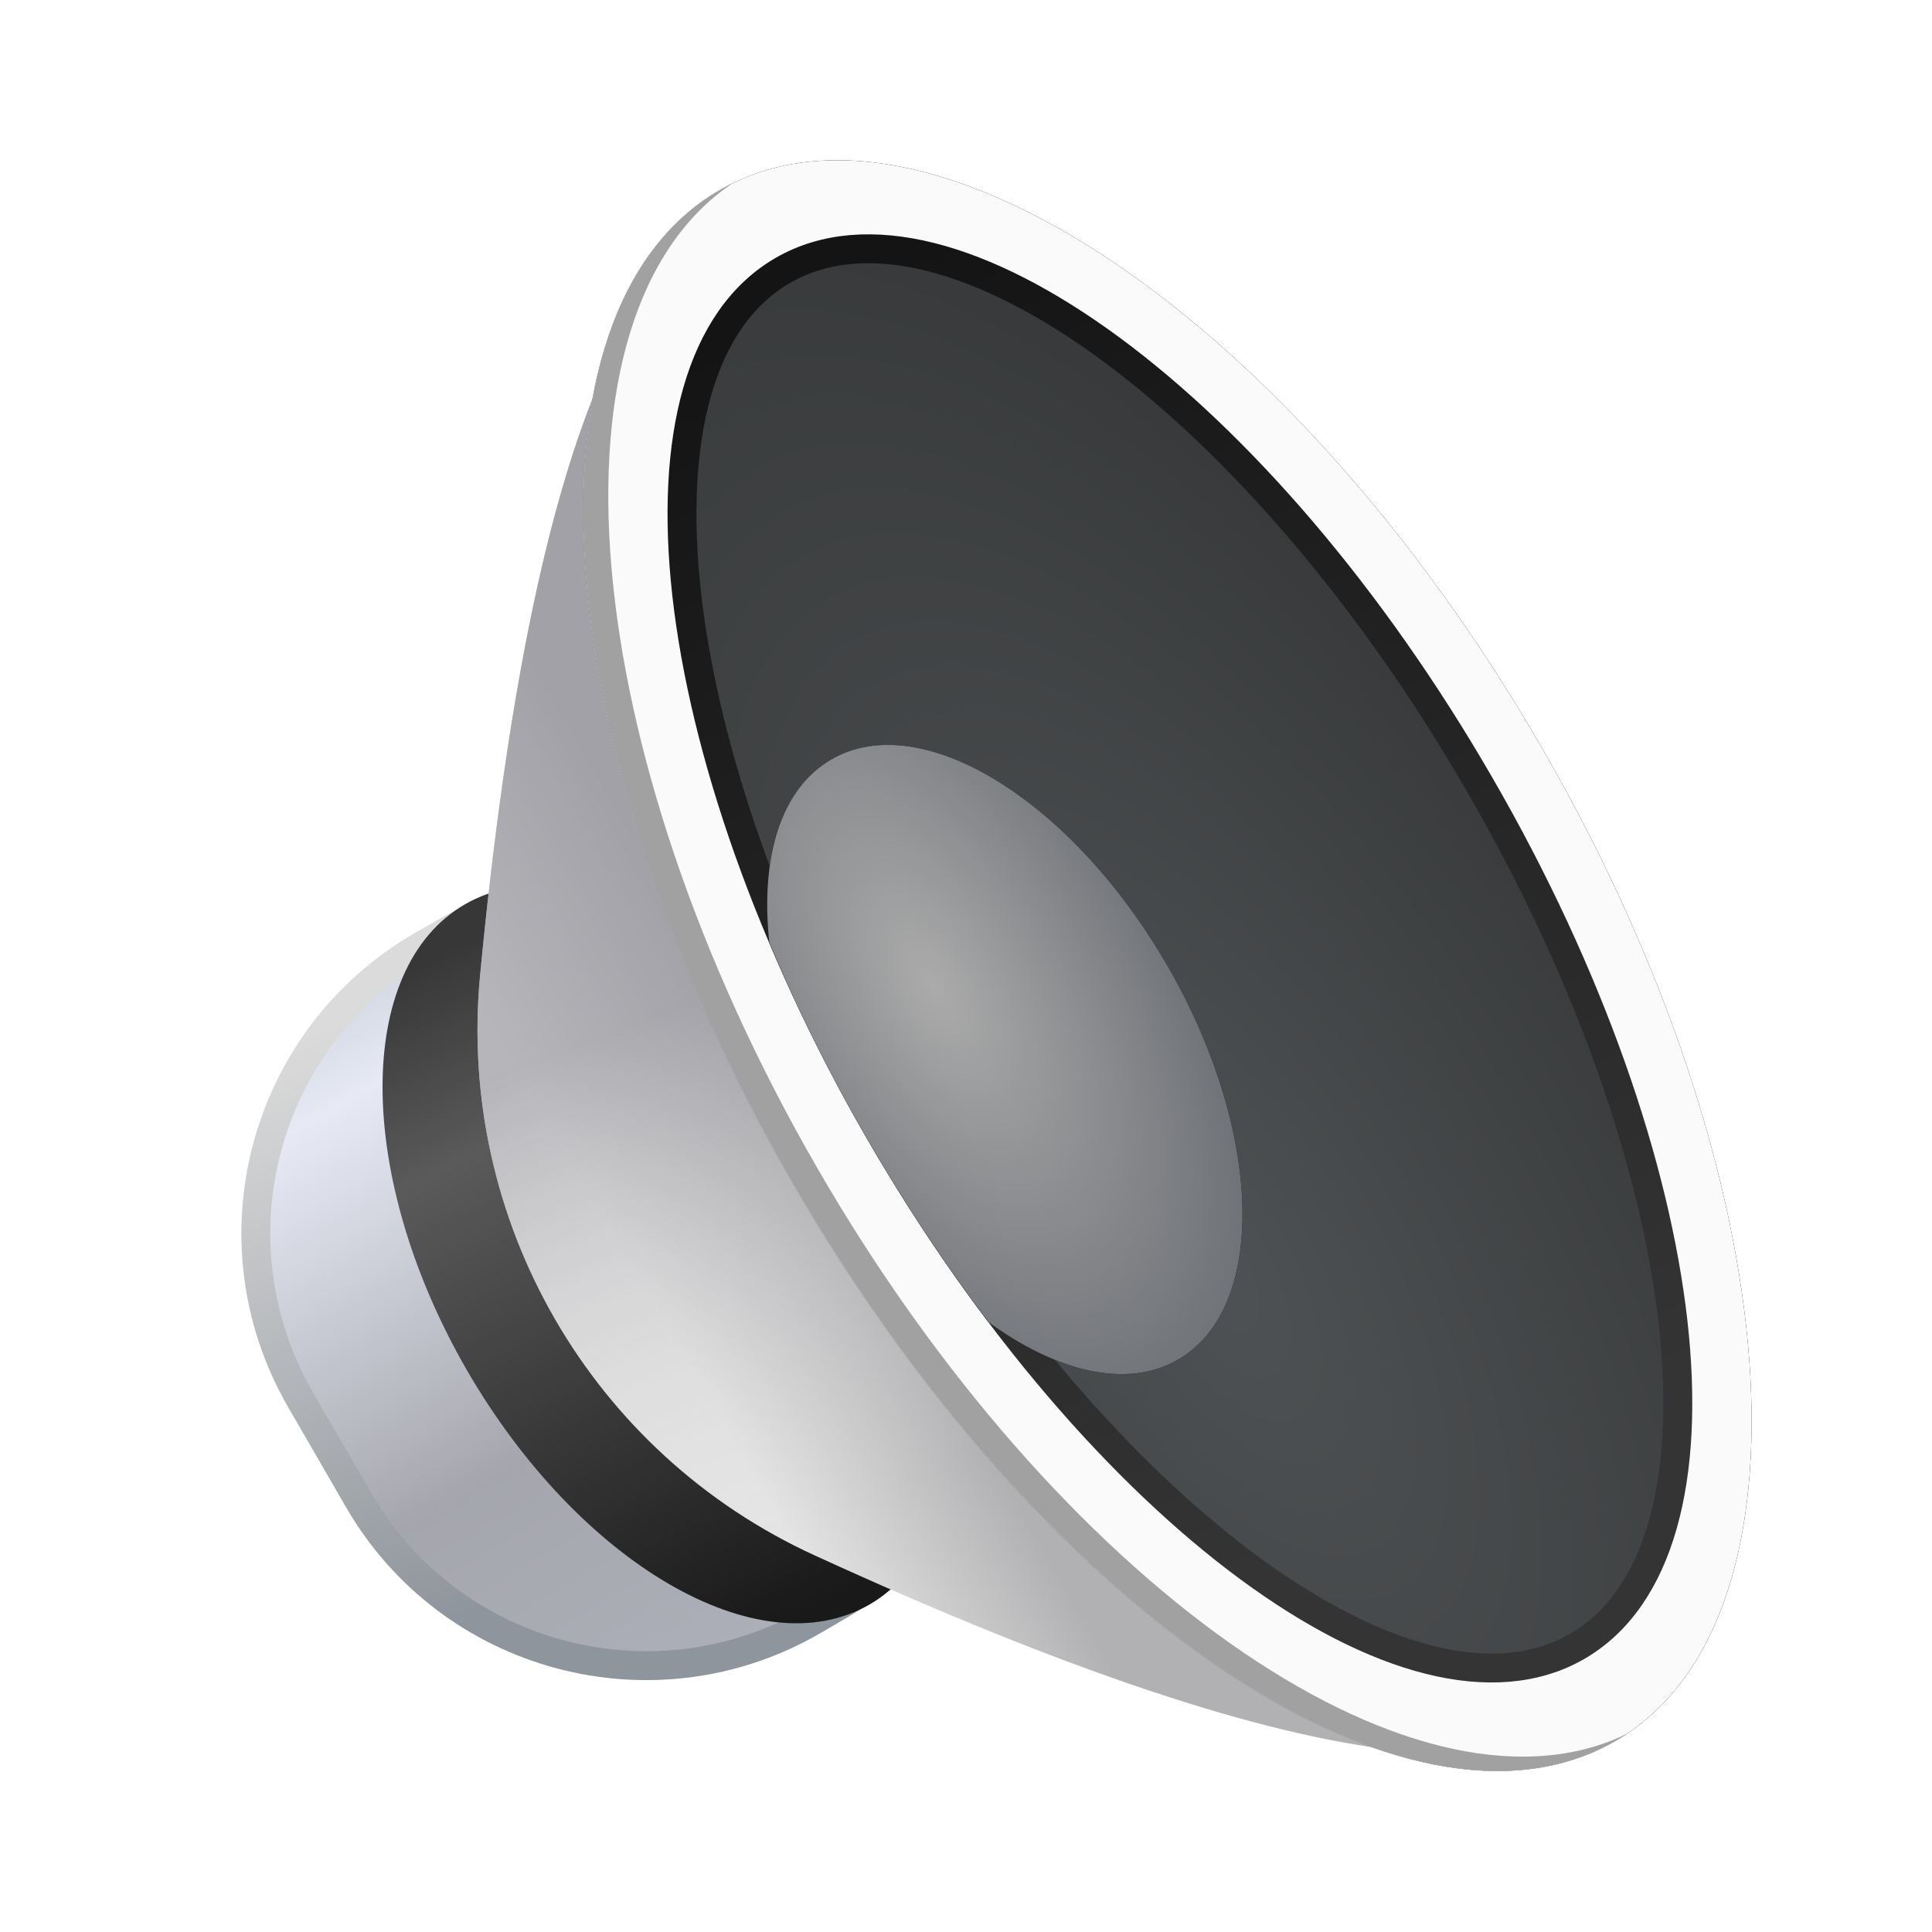 <svg width="24" height="24" version="1.1" viewBox="0 0 24 24" xmlns="http://www.w3.org/2000/svg" xmlns:xlink="http://www.w3.org/1999/xlink">
<defs>
<linearGradient id="linear0" x1="7.87" x2="20.831" y1="21.8" y2="21.8" gradientTransform="matrix(.388 .671 -.575 .332 14.1 -.825)" gradientUnits="userSpaceOnUse">
<stop stop-color="#cfd4dd" offset="0"/>
<stop stop-color="#e7eaf5" offset=".137"/>
<stop stop-color="#a5a6ad" offset=".63"/>
<stop stop-color="#adb0b9" offset="1"/>
</linearGradient>
<linearGradient id="linear1" x1="8.548" x2="18.076" y1="21.918" y2="23.568" gradientTransform="matrix(.388 .671 -.575 .332 14.1 -.825)" gradientUnits="userSpaceOnUse">
<stop stop-color="#dbdbdb" offset="0"/>
<stop stop-color="#8f959c" offset="1"/>
</linearGradient>
<linearGradient id="linear2" x1="6.853" x2="16.665" y1="23.513" y2="23.893" gradientTransform="matrix(.475 .822 -.47 .271 14.1 -.825)" gradientUnits="userSpaceOnUse">
<stop stop-color="#373737" offset="0"/>
<stop stop-color="#5a5a5a" offset=".261"/>
<stop stop-color="#191919" offset="1"/>
</linearGradient>
<linearGradient id="linear3" x1="11.404" x2="11.404" y1="7.274" y2="12.356" gradientTransform="matrix(.488 .845 .457 -.264 -.492 7.599)" gradientUnits="userSpaceOnUse">
<stop stop-color="#e4e4e4" offset="0"/>
<stop stop-color="#b1b1b3" offset="1"/>
</linearGradient>
<linearGradient id="linear4" x1="15.758" x2="8.95" y1="13.46" y2="14.037" gradientTransform="matrix(.488 .845 .457 -.264 -.492 7.599)" gradientUnits="userSpaceOnUse">
<stop stop-color="#e4e4e4" stop-opacity="0" offset="0"/>
<stop stop-color="#97979f" stop-opacity=".62" offset="1"/>
</linearGradient>
<radialGradient id="radial0" cx="13.626" cy="14.12" r="28.176" gradientTransform="matrix(.537 .93 -.415 .24 14.1 -.825)" gradientUnits="userSpaceOnUse">
<stop stop-color="#4f5254" offset="0"/>
<stop stop-color="#1e1f20" offset="1"/>
</radialGradient>
<linearGradient id="linear5" x1="17.178" x2="1.531" y1="11.413" y2="10.851" gradientTransform="matrix(.537 .93 -.415 .24 14.1 -.825)" gradientUnits="userSpaceOnUse">
<stop stop-color="#343434" offset="0"/>
<stop stop-color="#141414" offset="1"/>
</linearGradient>
<radialGradient id="radial1" cx="9.75" cy="15.797" r="7.483" gradientTransform="matrix(.507 .879 -.44 .254 14.1 -.825)" gradientUnits="userSpaceOnUse">
<stop stop-color="#ababab" offset="0"/>
<stop stop-color="#5d6168" offset="1"/>
</radialGradient>
<filter id="filter1055" x="-.037" y="-.035" width="1.075" height="1.069" color-interpolation-filters="sRGB">
<feGaussianBlur stdDeviation="0.289"/>
</filter>
</defs>
<path d="m10.576 1.994c-0.552-0.026-1.061 0.079-1.516 0.312 0.014-0.01 0.025-0.022 0.039-0.031-0.055 0.027-0.109 0.055-0.16 0.086-0.85 0.49-1.368 1.428-1.58 2.647-0.552 1.407-0.977 3.442-1.277 6.092-0.106 0.036-0.209 0.076-0.307 0.133-0.215 0.124-0.384 0.307-0.531 0.512-5.15e-4 7.15e-4 -0.001 0.001-2e-3 2e-3 -1.975 1.141-2.65 3.663-1.51 5.639l0.719 1.242c1.137 1.973 3.664 2.648 5.637 1.512l2e-3 -2e-3c0.251-0.025 0.493-0.081 0.709-0.205 0.099-0.057 0.189-0.125 0.273-0.199 2.447 1.068 4.424 1.721 5.92 1.945 1.157 0.422 2.224 0.439 3.072-0.051 0.051-0.027 0.102-0.059 0.152-0.094l-0.064 0.031c0.126-0.08 0.25-0.162 0.361-0.262 2.066-1.849 1.53-7.012-1.352-12-2.495-4.323-5.984-7.185-8.586-7.309z" fill="#e6e6e6" fill-rule="evenodd" filter="url(#filter1055)"/>
<g transform="translate(-.498 .495)" fill-rule="evenodd">
<path d="m11.199 12.453c-1.043-1.805-3.344-2.422-5.148-1.379l-0.309 0.176c-1.977 1.141-2.652 3.664-1.512 5.641l0.719 1.242c1.137 1.973 3.664 2.648 5.637 1.512l0.309-0.18c1.805-1.043 2.422-3.348 1.379-5.148z" fill="url(#linear0)" stroke="url(#linear1)" stroke-width=".359"/>
<path d="m11.297 19.438c1.371-0.789 1.359-3.383-0.027-5.785s-3.625-3.707-4.996-2.914c-1.375 0.793-1.363 3.383 0.023 5.785 1.391 2.402 3.625 3.707 5 2.914z" fill="url(#linear2)"/>
<path d="m10.621 18.828c6.223 2.852 9.66 3.231 10.309 1.137 1.059-3.418-6.809-17.039-10.297-17.832-2.137-0.484-3.523 2.68-4.172 9.496-0.285 3.039 1.383 5.93 4.16 7.199z" fill="url(#linear3)"/>
<path d="m10.621 18.828c6.223 2.852 9.66 3.231 10.309 1.137 1.059-3.418-6.809-17.039-10.297-17.832-2.137-0.484-3.523 2.68-4.172 9.496-0.285 3.039 1.383 5.93 4.16 7.199z" fill="url(#linear4)"/>
<g>
<path d="m20.562 21.133c2.574-1.484 2.172-7.004-0.902-12.324-3.07-5.32-7.648-8.43-10.223-6.941-2.574 1.484-2.172 7.004 0.902 12.324 3.07 5.32 7.648 8.43 10.223 6.941z"/>
<path d="m20.562 21.133c2.574-1.484 2.172-7.004-0.902-12.324-3.07-5.32-7.648-8.43-10.223-6.941-2.574 1.484-2.172 7.004 0.902 12.324 3.07 5.32 7.648 8.43 10.223 6.941z" fill="#fafafa"/>
<path d="m20.715 21.039c-0.051 0.035-0.102 0.066-0.152 0.094-2.574 1.488-7.152-1.621-10.223-6.941-3.074-5.32-3.477-10.84-0.902-12.324 0.051-0.031 0.105-0.059 0.16-0.086-2.406 1.613-1.957 7.019 1.051 12.23 2.981 5.16 7.375 8.238 9.984 7.066z" fill="#a1a1a1"/>
</g>
<path d="m20.09 19.957c2.059-1.191 1.52-5.981-1.207-10.699-2.723-4.719-6.602-7.582-8.66-6.394-2.062 1.191-1.523 5.981 1.203 10.699 2.727 4.723 6.606 7.582 8.664 6.394z" fill="url(#radial0)" stroke="url(#linear5)" stroke-width=".359"/>
<path d="m15 11.5c1.188 2.059 1.25 4.25 0.133 4.894-0.629 0.367-1.504 0.156-2.356-0.465-0.527-0.695-1.035-1.461-1.508-2.277-0.473-0.816-0.879-1.637-1.215-2.441-0.113-1.051 0.141-1.91 0.773-2.273 1.113-0.645 2.984 0.504 4.172 2.562z"/>
<path d="m15 11.5c1.188 2.059 1.25 4.25 0.133 4.894-0.629 0.367-1.504 0.156-2.356-0.465-0.527-0.695-1.035-1.461-1.508-2.277-0.473-0.816-0.879-1.637-1.215-2.441-0.113-1.051 0.141-1.91 0.773-2.273 1.113-0.645 2.984 0.504 4.172 2.562z" fill="url(#radial1)"/>
</g>
</svg>
